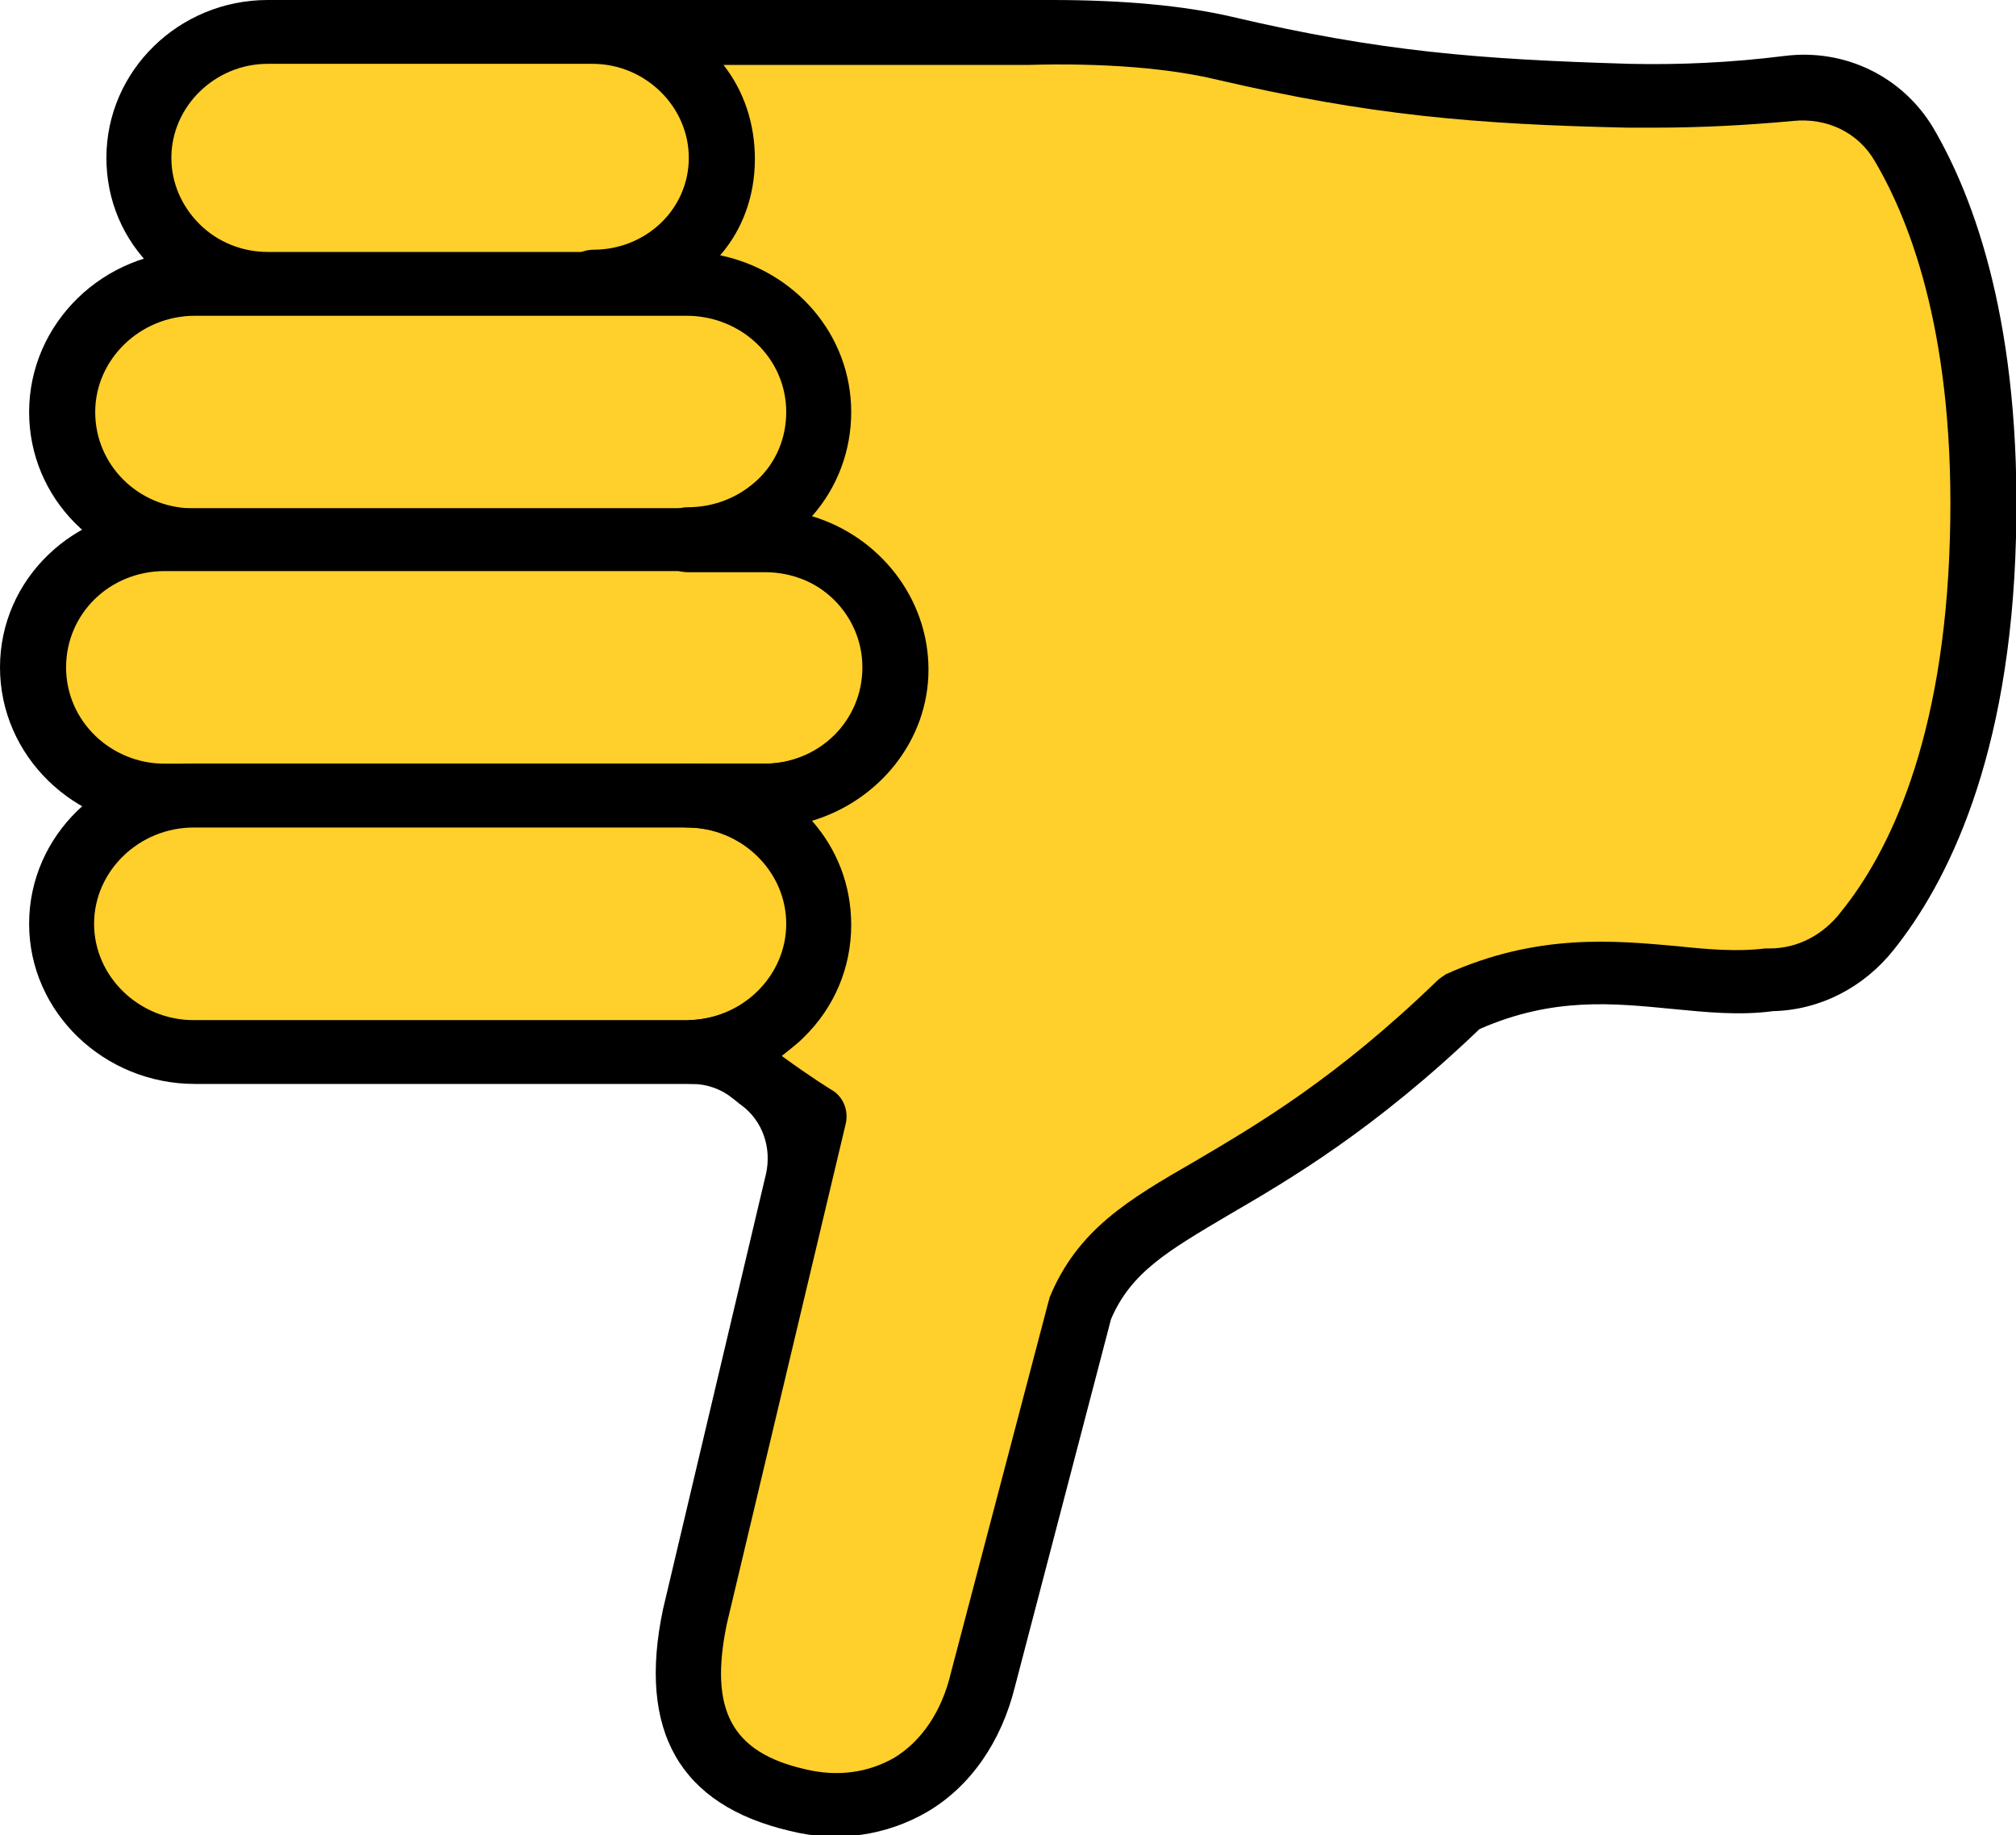 <?xml version="1.0" encoding="utf-8"?>
<!-- Generator: Adobe Illustrator 25.2.1, SVG Export Plug-In . SVG Version: 6.00 Build 0)  -->
<svg version="1.1" id="Layer_1" xmlns="http://www.w3.org/2000/svg" xmlns:xlink="http://www.w3.org/1999/xlink" x="0px" y="0px"
	 viewBox="0 0 180 163.9" style="enable-background:new 0 0 180 163.9;" xml:space="preserve">
<style type="text/css">
	.st0{fill:#FFCF2B;}
</style>
<g>
	<g>
		<path class="st0" d="M5.5,36.8c0-6.3,5.3-11.5,11.8-11.5h43.9c6.5,0,11.8,5.1,11.8,11.5c0,3.2-1.3,6-3.5,8.1
			c-2.2,2.1-5.1,3.4-8.4,3.4H17.4c-0.1,0-0.3,0-0.4,0C10.6,48,5.5,43,5.5,36.8z"/>
		<path d="M17.4,22.4h43.9c8.1,0,14.8,6.4,14.8,14.3c0,3.8-1.5,7.4-4.3,10.1c-2.8,2.7-6.5,4.2-10.4,4.2H17.4c-0.2,0-0.4,0-0.6,0
			C8.8,50.8,2.6,44.5,2.6,36.8C2.6,28.9,9.2,22.4,17.4,22.4z M17.4,45.4l43.9,0c2.4,0,4.6-0.9,6.3-2.5c1.7-1.6,2.6-3.8,2.6-6.1
			c0-4.8-4-8.6-8.9-8.6H17.4c-4.9,0-8.9,3.9-8.9,8.6c0,4.7,3.8,8.5,8.6,8.6C17.2,45.4,17.3,45.4,17.4,45.4z"/>
	</g>
	<g>
		<path class="st0" d="M14.7,48.2h53.5c6.5,0,11.8,5.1,11.8,11.4l0,0C80,65.9,74.7,71,68.2,71H14.7C8.2,71,2.9,65.9,2.9,59.6l0,0
			C2.9,53.4,8.2,48.2,14.7,48.2z"/>
		<path d="M14.7,45.4h53.5c8.1,0,14.7,6.4,14.7,14.3s-6.6,14.3-14.7,14.3H14.7C6.6,73.9,0,67.5,0,59.6S6.6,45.4,14.7,45.4z
			 M68.2,68.2c4.9,0,8.8-3.8,8.8-8.6s-4-8.6-8.8-8.6H14.7c-4.9,0-8.8,3.8-8.8,8.6s4,8.6,8.8,8.6H68.2z"/>
	</g>
	<g>
		<path class="st0" d="M13.3,71h58.2c0.9,0,1.7,0.8,1.7,1.7v19.6c0,0.9-0.8,1.7-1.7,1.7H13.3c-4.2,0-7.7-3.5-7.7-7.7v-7.5
			C5.5,74.5,9,71,13.3,71z"/>
		<path d="M17.4,68.2h44c8.1,0,14.8,6.4,14.8,14.3c0,7.9-6.6,14.3-14.8,14.3h-44c-8.1,0-14.8-6.4-14.8-14.3
			C2.6,74.6,9.2,68.2,17.4,68.2z M61.3,91.1c4.9,0,8.9-3.9,8.9-8.6c0-4.7-4-8.6-8.9-8.6h-44c-4.9,0-8.9,3.9-8.9,8.6
			c0,4.7,4,8.6,8.9,8.6H61.3z"/>
	</g>
	<g>
		<path class="st0" d="M12.4,14.1c0-6.2,5.2-11.2,11.5-11.2h29c6.4,0,11.5,5,11.5,11.2c0,6.2-5.2,11.2-11.5,11.2h-29
			c-3.2,0-6.1-1.3-8.1-3.3C13.7,20,12.4,17.2,12.4,14.1z"/>
		<path d="M23.9,0h29c8,0,14.5,6.3,14.5,14.1c0,7.7-6.5,14-14.5,14h-29c-3.9,0-7.5-1.5-10.2-4.1c-2.7-2.6-4.2-6.1-4.2-9.9
			C9.5,6.3,16,0,23.9,0z M52.9,22.4c4.7,0,8.6-3.7,8.6-8.3c0-4.6-3.9-8.4-8.6-8.4h-29c-4.7,0-8.6,3.8-8.6,8.4c0,2.2,0.9,4.3,2.5,5.9
			c1.6,1.6,3.8,2.5,6.1,2.5H52.9z"/>
	</g>
	<path class="st0" d="M52.9,2.9l38.6,0c6.3-0.1,12.7,0.2,17.7,1.4c13.9,3.3,23.3,3.9,36.1,4.2c4.7,0.1,9.5-0.1,14.3-0.7l0.1,0
		c4.1-0.5,8.1,1.4,10.2,5c3.4,5.9,7.5,16.8,7.1,35.1c-0.5,19.3-6.1,29.9-10.3,35.1c-2.2,2.7-5.3,4.3-8.6,4.4H158
		c-7.8,1.1-16.2-3.2-27.7,2c-19,18.3-29.7,17.2-33.9,27.4l-8.7,33.1c-2,8.2-8.7,12.6-16.6,10.7c-9.4-2.2-10.8-8.6-9.1-16.4
		l10.6-44.6c0,0-3.5-2.1-7.9-5.6h-3c3.1-0.1,5.9-1.4,8-3.3c2.1-2.1,3.5-4.9,3.5-8.1c0-6.3-5.3-11.5-11.8-11.5l6.9,0
		C74.7,71,80,66,80,59.7c0-6.3-5.3-11.5-11.8-11.5h-6.9c3.3,0,6.2-1.3,8.4-3.4c2.1-2.1,3.5-4.9,3.5-8.1c0-6.3-5.3-11.5-11.8-11.5
		h-8.4c6.4,0,11.5-5,11.5-11.2C64.5,7.9,59.3,2.9,52.9,2.9z"/>
	<path d="M93.9,0c6.4,0,11.8,0.5,16.1,1.5c13.2,3.1,22,3.8,35.5,4.2c4.4,0.1,9-0.1,13.8-0.7c5.5-0.7,10.6,1.9,13.3,6.4
		c3.7,6.3,7.9,17.7,7.4,36.6c-0.5,19.8-6.2,30.9-10.9,36.8c-2.7,3.4-6.6,5.4-10.8,5.5c-3,0.4-5.9,0.1-9-0.2
		c-5.2-0.5-10.6-1.1-17.2,1.8c-9.4,9-16.9,13.4-22.4,16.6c-5.4,3.2-8.7,5.1-10.5,9.3l-8.6,32.9c-1.2,4.8-3.9,8.8-7.8,11.1
		c-3.6,2.1-8,2.8-12.3,1.7c-9.8-2.3-13.6-8.9-11.3-19.8l9.2-38.9c0.5-2.3-0.3-4.7-2.2-6.1c-0.3-0.2-0.6-0.5-0.9-0.7
		c-1-0.8-2.3-1.2-3.5-1.2l0,0c-1.6,0-2.9-1.2-2.9-2.8c0-1.6,1.2-2.8,2.8-2.9c2.2-0.1,4.4-1,6-2.5c1.7-1.6,2.6-3.8,2.6-6.1
		c0-4.8-4-8.6-8.9-8.6c-1.6,0-2.9-1.3-2.9-2.8c0-1.6,1.3-2.9,2.9-2.9l6.9,0c5,0,8.9-3.7,8.9-8.5c0-4.8-4-8.6-8.9-8.6h-6.9
		c-1.6,0-2.9-1.3-2.9-2.9c0-1.6,1.3-2.9,2.9-2.9c2.4,0,4.6-0.9,6.3-2.5c1.7-1.6,2.6-3.8,2.6-6.1c0-4.8-4-8.6-8.9-8.6h-8.4
		c-1.6,0-2.9-1.3-2.9-2.9c0-1.6,1.3-2.9,2.9-2.9c4.7,0,8.6-3.7,8.6-8.3c0-4.6-3.9-8.4-8.6-8.4c-1.6,0-2.9-1.3-2.9-2.9
		C50,1.3,51.3,0,52.9,0l38.6,0C92.4,0,93.1,0,93.9,0z M147.8,11.4c-0.8,0-1.7,0-2.5,0c-13.6-0.3-23-1.1-36.7-4.3
		c-4.2-1-10-1.5-16.9-1.3l-27.1,0c1.8,2.3,2.8,5.2,2.8,8.4c0,3.3-1.1,6.3-3.1,8.6c6.7,1.4,11.7,7.1,11.7,14c0,3.4-1.2,6.7-3.5,9.3
		c6,1.8,10.4,7.3,10.4,13.7c0,6.3-4.4,11.7-10.4,13.5c2.2,2.5,3.5,5.7,3.5,9.3c0,3.8-1.5,7.4-4.3,10.1c-0.6,0.6-1.3,1.1-1.9,1.6
		c2.6,1.9,4.4,3,4.4,3c1.1,0.6,1.6,1.9,1.3,3.1l-10.6,44.6c-1.6,7.7,0.4,11.5,7,13c2.9,0.7,5.6,0.3,7.9-1c2.5-1.5,4.3-4.2,5.1-7.6
		l8.7-33.1c0-0.1,0.1-0.2,0.1-0.4c2.5-6.1,7.1-8.8,13-12.2c5.6-3.3,12.6-7.4,21.6-16.1c0.2-0.2,0.5-0.4,0.8-0.6
		c8.2-3.7,15.1-3,20.7-2.5c2.8,0.3,5.4,0.5,7.8,0.2c0.1,0,0.3,0,0.4,0c2.5,0,4.8-1.2,6.4-3.3c4.2-5.2,9.2-15.2,9.7-33.4
		c0.5-17.6-3.4-28-6.7-33.6c-1.5-2.6-4.3-3.9-7.3-3.6C155.8,11.2,151.7,11.4,147.8,11.4z"/>
</g>
</svg>
